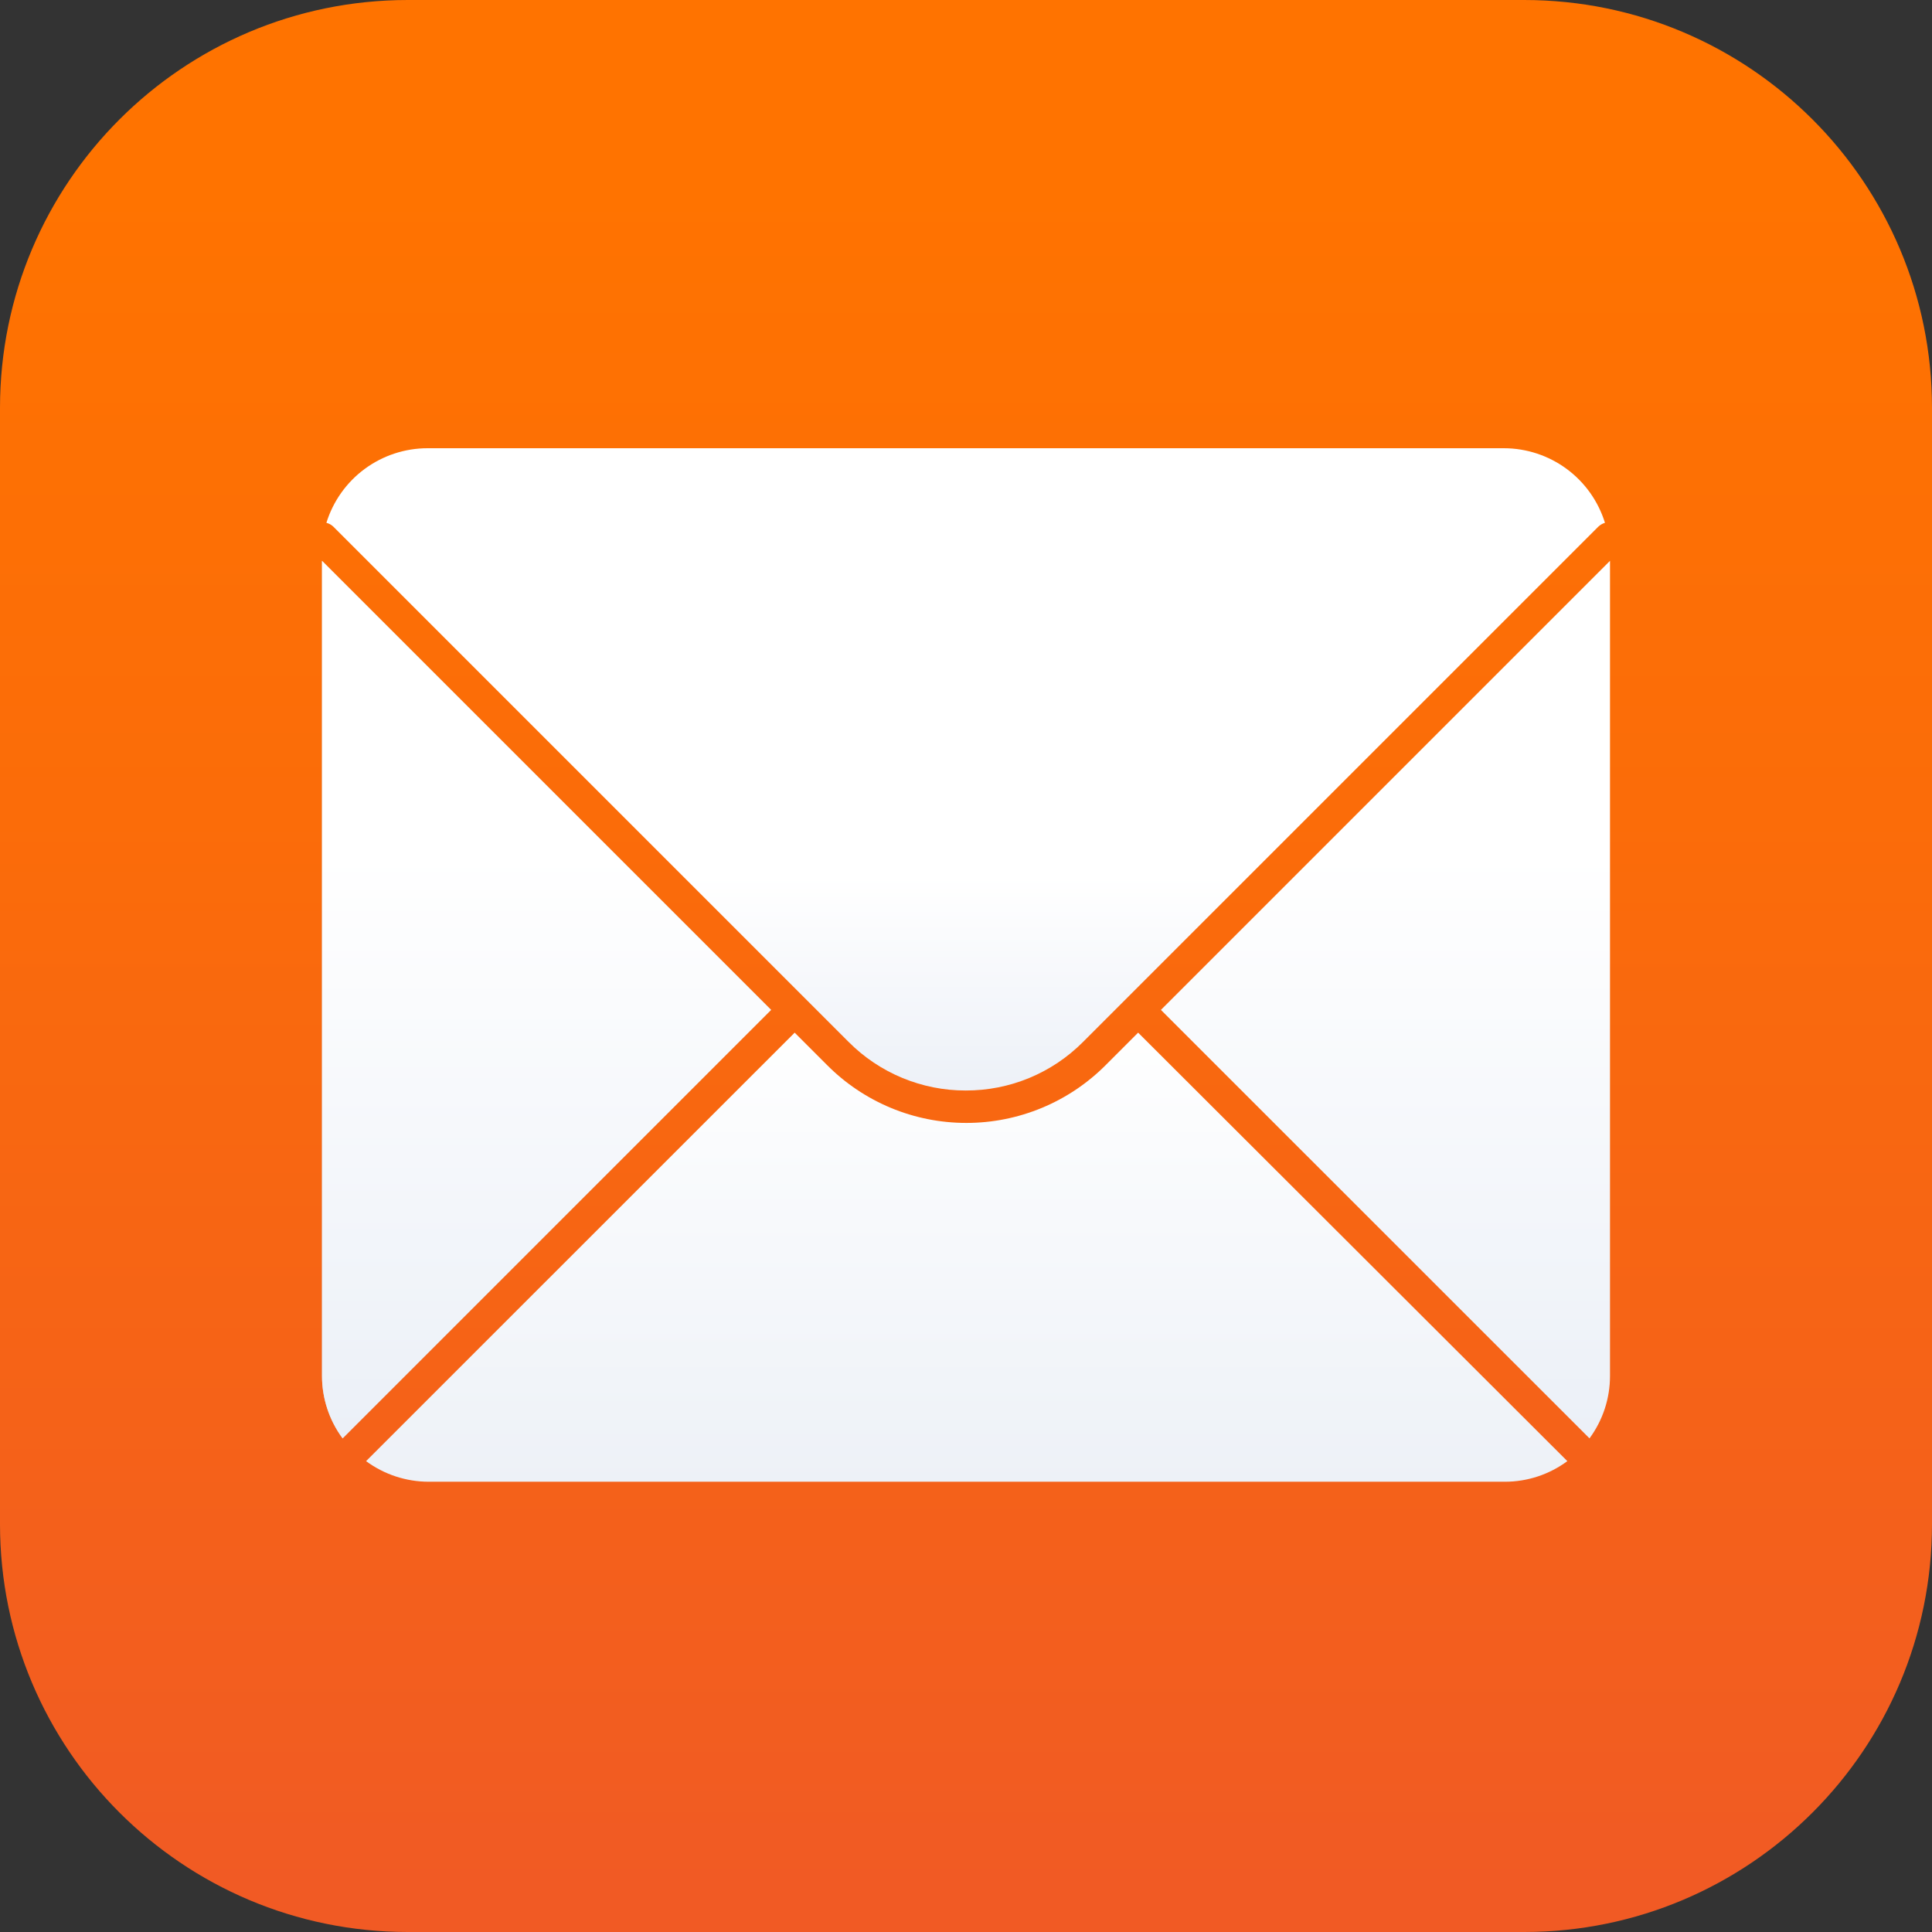 <svg width="72" height="72" viewBox="0 0 72 72" fill="none" xmlns="http://www.w3.org/2000/svg">
<rect x="0" y="0" width="72" height="72" fill="#333333" stroke="none"/>
<path d="M56.8 0H15.2C6.805 0 0 6.805 0 15.2V56.8C0 65.195 6.805 72 15.2 72H56.8C65.195 72 72 65.195 72 56.8V15.2C72 6.805 65.195 0 56.8 0Z" fill="url(#paint0_linear_509_3260)"/>
<path d="M43.264 37.636L59.236 53.604C59.734 52.928 60.002 52.111 60 51.272V20.9L43.264 37.636Z" fill="url(#paint1_linear_509_3260)"/>
<path d="M12.424 19.628L31.624 38.828C32.196 39.404 32.877 39.86 33.627 40.171C34.377 40.482 35.181 40.642 35.992 40.64C36.804 40.642 37.609 40.483 38.36 40.172C39.11 39.861 39.791 39.404 40.364 38.828L59.564 19.628C59.634 19.561 59.719 19.511 59.812 19.484C59.563 18.679 59.063 17.975 58.385 17.475C57.707 16.975 56.887 16.705 56.044 16.704H15.936C15.093 16.704 14.272 16.974 13.593 17.474C12.914 17.974 12.414 18.678 12.164 19.484C12.262 19.508 12.351 19.558 12.424 19.628Z" fill="url(#paint2_linear_509_3260)"/>
<path d="M12 20.9V51.272C11.999 52.111 12.269 52.929 12.768 53.604L28.736 37.636L12 20.9Z" fill="#C4C4C4"/>
<path d="M12 20.9V51.272C11.999 52.111 12.269 52.929 12.768 53.604L28.736 37.636L12 20.9Z" fill="url(#paint3_linear_509_3260)"/>
<path d="M42.415 38.484L41.215 39.684C40.534 40.37 39.723 40.915 38.831 41.286C37.938 41.657 36.981 41.849 36.015 41.848C35.048 41.849 34.091 41.658 33.198 41.287C32.306 40.915 31.495 40.371 30.815 39.684L29.615 38.484L13.643 54.452C14.318 54.95 15.135 55.219 15.975 55.22H56.083C56.921 55.22 57.737 54.951 58.41 54.452L42.415 38.484Z" fill="url(#paint4_linear_509_3260)"/>
<defs>
<linearGradient id="paint0_linear_509_3260" x1="36" y1="6.588" x2="36" y2="70.592" gradientUnits="userSpaceOnUse">
<stop stop-color="#FF7300"/>
<stop offset="0.37" stop-color="#FB6C09"/>
<stop offset="0.97" stop-color="#F15B23"/>
<stop offset="1" stop-color="#F15A24"/>
</linearGradient>
<linearGradient id="paint1_linear_509_3260" x1="51.632" y1="31.784" x2="51.632" y2="70.988" gradientUnits="userSpaceOnUse">
<stop stop-color="white"/>
<stop offset="1" stop-color="#DCE4F1"/>
</linearGradient>
<linearGradient id="paint2_linear_509_3260" x1="36" y1="32.6" x2="36" y2="55.4" gradientUnits="userSpaceOnUse">
<stop stop-color="white"/>
<stop offset="1" stop-color="#CBD6EA"/>
</linearGradient>
<linearGradient id="paint3_linear_509_3260" x1="20.368" y1="31.784" x2="20.368" y2="70.988" gradientUnits="userSpaceOnUse">
<stop stop-color="white"/>
<stop offset="1" stop-color="#DCE4F1"/>
</linearGradient>
<linearGradient id="paint4_linear_509_3260" x1="36.027" y1="37.8" x2="36.027" y2="64.116" gradientUnits="userSpaceOnUse">
<stop stop-color="white"/>
<stop offset="1" stop-color="#E4EAF3"/>
</linearGradient>
</defs>
</svg>
